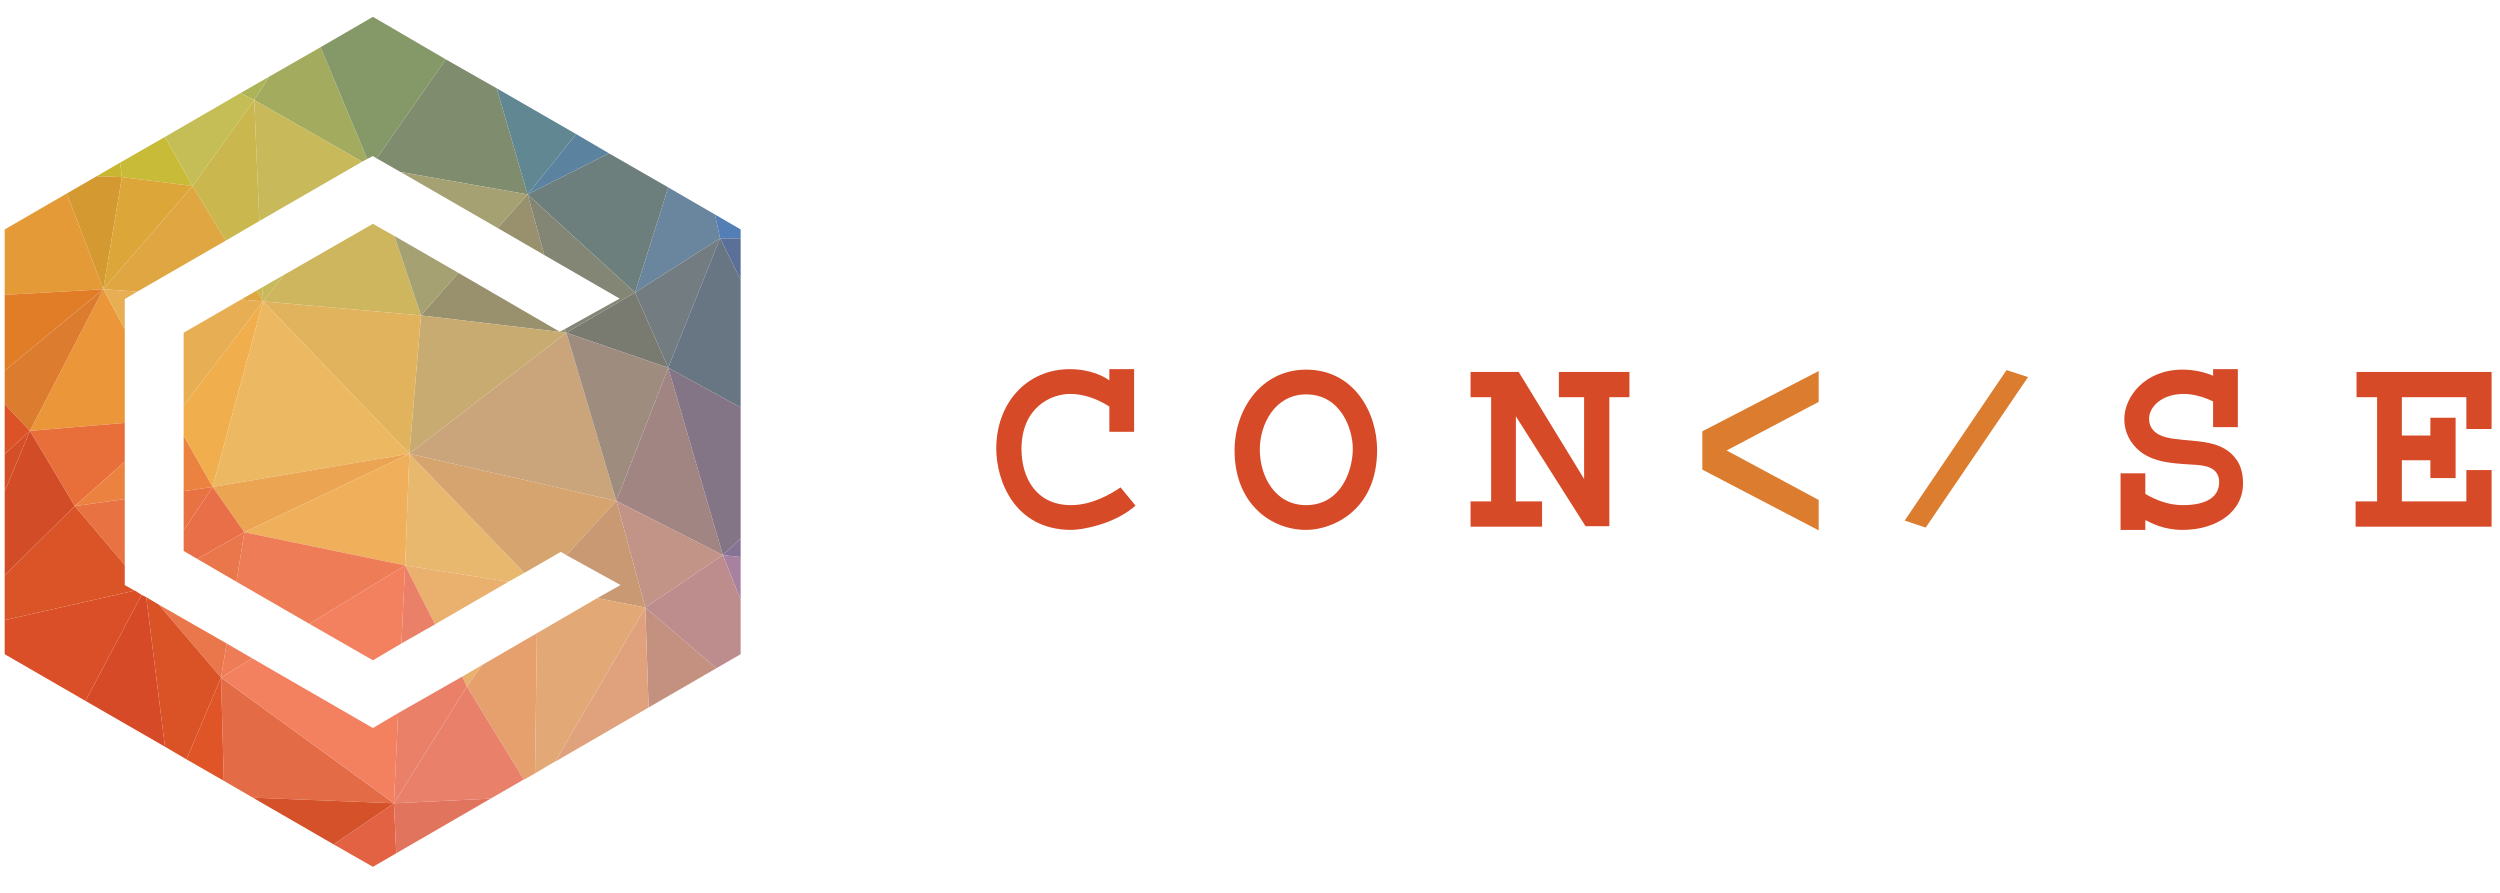 <?xml version="1.0" encoding="utf-8"?>
<!-- Generator: Adobe Illustrator 17.1.0, SVG Export Plug-In . SVG Version: 6.00 Build 0)  -->
<!DOCTYPE svg PUBLIC "-//W3C//DTD SVG 1.1//EN" "http://www.w3.org/Graphics/SVG/1.1/DTD/svg11.dtd">
<svg version="1.1" id="Layer_1" xmlns="http://www.w3.org/2000/svg" xmlns:xlink="http://www.w3.org/1999/xlink" x="0px" y="0px"
	 viewBox="0 0 535 191" enable-background="new 0 0 535 191" xml:space="preserve">
<g>
	<polygon fill="#E49A37" points="22.1,61.9 1,63.1 1,49.1 14.3,41.4 	"/>
	<polygon fill="#A3AB5F" points="78.6,34 77.5,34.6 54.4,21.4 57.6,16.4 68.6,10.1 	"/>
	<polygon fill="#859868" points="95.4,12.7 80.6,33.9 79.8,33.4 78.6,34 78.6,34 68.6,10.1 79.8,3.6 	"/>
	<polygon fill="#ADB457" points="57.6,16.4 54.4,21.4 51.5,19.9 	"/>
	<polygon fill="#C7BB38" points="41.2,39.8 26.1,37.9 25.7,34.8 35.3,29.3 	"/>
	<polygon fill="#69869E" points="154.1,51 135.9,62.6 143,40.1 153,45.9 153,45.9 	"/>
	<polygon fill="#C5BE57" points="54.4,21.4 41.2,39.8 35.3,29.3 51.5,19.9 	"/>
	<polygon fill="#6C7F7D" points="143,40.1 135.9,62.6 112.9,41.6 130.3,32.8 130.3,32.8 	"/>
	<polygon fill="#C8B631" points="26.1,37.9 20.7,37.7 25.7,34.8 	"/>
	<polygon fill="#797A70" points="135.9,62.6 121.2,71.2 143,78.7 	"/>
	<polygon fill="#7F8D6E" points="112.9,41.6 85.7,36.8 80.6,33.9 95.4,12.7 106.3,18.9 	"/>
	<polygon fill="#608792" points="123.3,28.7 112.9,41.6 106.3,18.9 	"/>
	<polygon fill="#5B839F" points="130.3,32.8 112.9,41.6 123.3,28.7 	"/>
	<polygon fill="#CAA47A" points="121.2,71.2 87.6,97.1 131.9,107.2 	"/>
	<polygon fill="#547EB6" points="158.5,49.1 158.5,51 154.1,51 153,45.9 	"/>
	<polygon fill="#D49A31" points="26.1,37.9 22.1,61.9 14.3,41.4 20.7,37.7 20.7,37.7 	"/>
	<polygon fill="#DCA639" points="41.2,39.8 26.1,37.9 22.1,61.9 	"/>
	<polygon fill="#CEB65F" points="90.1,67.5 56.3,64.5 60.8,58.8 60.8,58.8 60.8,58.8 79.8,47.9 84.4,50.5 	"/>
	<polygon fill="#DFA641" points="48.3,51.5 29.4,62.4 22.1,61.9 41.2,39.8 	"/>
	<polygon fill="#DFA641" points="56.3,64.5 51.6,64.1 54.9,62.2 	"/>
	<polygon fill="#C8B95A" points="60.8,58.8 56.3,64.5 56.1,61.5 	"/>
	<polygon fill="#C8B95A" points="77.5,34.6 55.5,47.3 54.4,21.4 	"/>
	<polygon fill="#CAB74E" points="55.5,47.3 48.3,51.5 41.2,39.8 54.4,21.4 	"/>
	<polygon fill="#CAB74E" points="56.3,64.5 54.9,62.2 56.1,61.5 	"/>
	<polygon fill="#727C81" points="154.1,51 135.9,62.6 143,78.7 	"/>
	<polygon fill="#99916E" points="116.5,54.6 106.5,48.8 112.9,41.6 	"/>
	<polygon fill="#99916E" points="121.2,71.2 90.1,67.5 98.1,58.4 119.8,71 120.9,70.4 	"/>
	<polygon fill="#A5A173" points="98.1,58.4 90.1,67.5 84.4,50.5 	"/>
	<polygon fill="#A5A173" points="112.9,41.6 106.5,48.8 85.7,36.8 	"/>
	<polygon fill="#838675" points="135.9,62.6 121.2,71.2 120.9,70.4 132.6,63.9 116.5,54.6 112.9,41.6 	"/>
	<polygon fill="#C7AB71" points="121.2,71.2 90.1,67.5 87.6,97.1 	"/>
	<polygon fill="#EB9639" points="26.7,70.4 26.7,90.5 6.4,92.2 22.1,61.9 	"/>
	<polygon fill="#9E8C7F" points="143,78.7 121.2,71.2 131.9,107.2 	"/>
	<polygon fill="#E7AE53" points="29.4,62.4 26.7,64 26.7,70.4 22.1,61.9 	"/>
	<polygon fill="#E7AE53" points="56.3,64.5 39.3,86.8 39.3,71.2 51.6,64.1 	"/>
	<polygon fill="#E17C27" points="22.1,61.9 1,79.3 1,63.1 	"/>
	<polygon fill="#DC7C2E" points="22.1,61.9 6.4,92.2 1,86.5 1,79.3 	"/>
	<polygon fill="#E8B86F" points="112.2,122.6 108.8,124.5 108.8,124.5 86.7,121 87.6,97.1 	"/>
	<polygon fill="#687582" points="158.5,59.9 158.5,87.2 143,78.7 154.1,51 	"/>
	<polygon fill="#E2B35D" points="90.1,67.5 56.3,64.5 87.6,97.1 	"/>
	<polygon fill="#5B7098" points="158.5,51 158.5,59.9 154.1,51 	"/>
	<polygon fill="#A18583" points="143,78.7 131.9,107.2 154.7,118.8 	"/>
	<polygon fill="#D6A46F" points="131.9,107.2 121.2,118.8 120,118.1 112.2,122.6 87.6,97.1 	"/>
	<polygon fill="#837586" points="158.5,87.2 158.5,115.2 154.7,118.8 143,78.7 	"/>
	<polygon fill="#F1AE4C" points="56.3,64.5 45.5,104.2 39.3,93.3 39.3,86.8 	"/>
	<polygon fill="#ECB861" points="87.6,97.1 56.3,64.5 45.5,104.2 	"/>
	<polygon fill="#E86F3A" points="26.7,90.5 26.7,98.8 16,108.3 6.4,92.2 	"/>
	<polygon fill="#EB823F" points="26.7,98.8 26.7,106.8 16,108.3 	"/>
	<polygon fill="#EB823F" points="45.5,104.2 39.3,105.1 39.3,93.3 	"/>
	<polygon fill="#EBA552" points="87.6,97.1 45.5,104.2 52.3,113.9 	"/>
	<polygon fill="#D44F28" points="6.4,92.2 1,105.2 1,97.2 	"/>
	<polygon fill="#D24D27" points="16,108.3 1,123.1 1,105.2 6.4,92.2 	"/>
	<polygon fill="#DB5326" points="6.4,92.2 1,97.2 1,86.5 	"/>
	<polygon fill="#F0AF5B" points="87.6,97.1 52.3,113.9 86.7,121 	"/>
	<polygon fill="#847395" points="158.5,115.2 158.5,119.2 154.7,118.8 	"/>
	<polygon fill="#E97242" points="26.7,106.8 26.7,120.9 16,108.3 	"/>
	<polygon fill="#E97242" points="45.5,104.2 39.3,113.5 39.3,105.1 	"/>
	<polygon fill="#E86F47" points="52.3,113.9 42.2,119.6 39.3,117.9 39.3,113.5 45.5,104.2 	"/>
	<polygon fill="#C29387" points="154.7,118.8 131.9,107.2 138.1,130 	"/>
	<polygon fill="#C99974" points="127.8,128 132.8,125.2 121.2,118.8 131.9,107.2 138.1,130 	"/>
	<polygon fill="#DA5427" points="28.8,126.4 1,132.7 1,123.1 16,108.3 26.7,120.9 26.7,125.2 	"/>
	<polygon fill="#C49180" points="153.3,143 138.8,151.4 138.1,130 	"/>
	<polygon fill="#EE7C56" points="54,140.9 47.3,145 48.5,137.7 	"/>
	<polygon fill="#EE7C56" points="86.7,121 66.2,133.5 50.6,124.5 52.3,113.9 	"/>
	<polygon fill="#EA764B" points="48.5,137.7 47.3,145 34,129.4 	"/>
	<polygon fill="#EA764B" points="52.3,113.9 50.6,124.5 42.2,119.6 	"/>
	<polygon fill="#EAB06D" points="103.2,142.3 99.9,146.9 98.9,144.8 	"/>
	<polygon fill="#EAB06D" points="108.8,124.5 93.1,133.6 86.7,121 	"/>
	<polygon fill="#A881A1" points="158.5,119.2 158.5,128.4 154.7,118.8 	"/>
	<polygon fill="#BD8C8D" points="158.5,128.4 158.5,140 153.3,143 138.1,130 154.7,118.8 	"/>
	<polygon fill="#DA4F27" points="30.3,127.3 18.3,150 1,140 1,132.7 28.8,126.4 28.9,126.4 	"/>
	<polygon fill="#E36B46" points="54.1,170.7 84.3,171.9 47.3,145 47.9,167.1 	"/>
	<polygon fill="#DF5528" points="47.9,167.1 39.9,162.5 47.3,145 	"/>
	<polygon fill="#E6A06D" points="114.9,135.5 114.5,165.5 112.2,166.8 112.1,166.8 99.9,146.9 103.2,142.3 103.2,142.3 103.2,142.3 
			"/>
	<polygon fill="#E2A976" points="138.1,130 118.8,163 118.7,163 114.5,165.5 114.9,135.5 127.8,128 	"/>
	<polygon fill="#E0A27D" points="138.8,151.4 118.8,163 138.1,130 	"/>
	<polygon fill="#E8806A" points="112.1,166.8 105,170.9 105,170.9 105,170.9 84.3,171.9 99.9,146.9 	"/>
	<polygon fill="#DA5327" points="47.3,145 39.9,162.5 35.3,159.8 31.3,127.8 34,129.4 	"/>
	<polygon fill="#D64A27" points="35.3,159.8 18.3,150 30.3,127.3 31.3,127.8 	"/>
	<polygon fill="#F3805F" points="85.2,152.6 84.3,171.9 47.3,145 54,140.9 79.8,155.8 	"/>
	<polygon fill="#F3805F" points="86.7,121 85.9,137.7 79.8,141.3 66.2,133.5 	"/>
	<polygon fill="#EA8067" points="93.1,133.6 85.9,137.7 86.7,121 	"/>
	<polygon fill="#EA8067" points="99.9,146.9 84.3,171.9 85.2,152.6 98.9,144.8 	"/>
	<polygon fill="#E36243" points="84.8,182.6 79.8,185.5 71.4,180.7 84.3,171.9 	"/>
	<polygon fill="#D45129" points="84.3,171.9 71.4,180.7 54.1,170.7 	"/>
	<polygon fill="#E1745D" points="105,170.9 84.8,182.6 84.3,171.9 	"/>
</g>
<g>
	<path fill="#D64A27" d="M229.3,113.4c-12.3,0-16.1-10.7-16.1-17.4c0-9.8,6.6-17,15.7-17c4.8,0,7.7,1.8,8.5,2.4V79h5.3v13.4h-5.3V87
		c-2.5-1.6-5.4-2.7-8.4-2.7c-4.1,0-10.4,2.9-10.4,11.8c0,6.1,3.1,12,10.6,12c4.6,0,8.7-2.5,10.6-3.8l3.2,3.9
		C238.5,112.2,231.5,113.4,229.3,113.4z"/>
	<path fill="#D64A27" d="M279.5,113.4c-7.4,0-15.3-5.5-15.3-17c0-8.9,5.8-17.3,15.3-17.3c10.2,0,15.2,9.1,15.2,17.2
		C294.7,109.2,285.2,113.4,279.5,113.4z M279.5,84.4c-6.6,0-9.9,6.3-9.9,11.8c0,5.8,3.3,11.9,9.9,11.9c7.4,0,10-7.3,10-12.1
		C289.5,91.9,287,84.4,279.5,84.4z"/>
	<path fill="#D64A27" d="M344.4,85v27.6h-5.1l-14.9-23.5v18.2h5.6v5.4h-15.3v-5.4h4.4V85h-4.4v-5.4h10.3l14,22.9V85h-5.4v-5.4h15.1
		V85H344.4z"/>
	<path fill="#DC7C2E" d="M364.3,100.5v-8.2l24.9-12.9V86l-19.7,10.4l19.7,10.6v6.5L364.3,100.5z"/>
	<path fill="#DC7C2E" d="M412.1,112.9l-4.5-1.5l21.8-32.2l4.6,1.5L412.1,112.9z"/>
	<path fill="#D64A27" d="M467.1,113.4c-4.3,0-6.9-1.6-8-2.1v2.1h-5.3v-12.1h5.3v4.4c2.4,1.4,5.1,2.4,8,2.4c5.6,0,7.8-2.1,7.8-4.9
		c0-2.5-1.8-3.5-4.7-3.7c-4.3-0.3-8.8-0.3-12.1-2.8c-2.3-1.8-3.5-4.3-3.5-7c0-4.7,4.3-10.6,12.5-10.6c2.3,0,4.6,0.5,6.5,1.3V79h5.3
		v12.4h-5.3v-5.5c-1.9-0.9-4.1-1.6-6.3-1.6c-4.7,0-7.4,2.8-7.4,5.3c0,3.5,3.8,4.1,5.3,4.3c4.7,0.7,10.5,0.1,13.5,4.6
		c0.9,1.3,1.3,3.1,1.3,4.7C480.2,109.5,474.3,113.4,467.1,113.4z"/>
	<path fill="#D64A27" d="M504.1,112.7v-5.4h4.6V85h-4.4v-5.4h28.9v12.2h-5.4V85H514v8.2h6.1v-3.8h5.4v12.9h-5.4v-3.8H514v8.8h13.8
		v-6.7h5.4v12.1H504.1z"/>
</g>
</svg>
